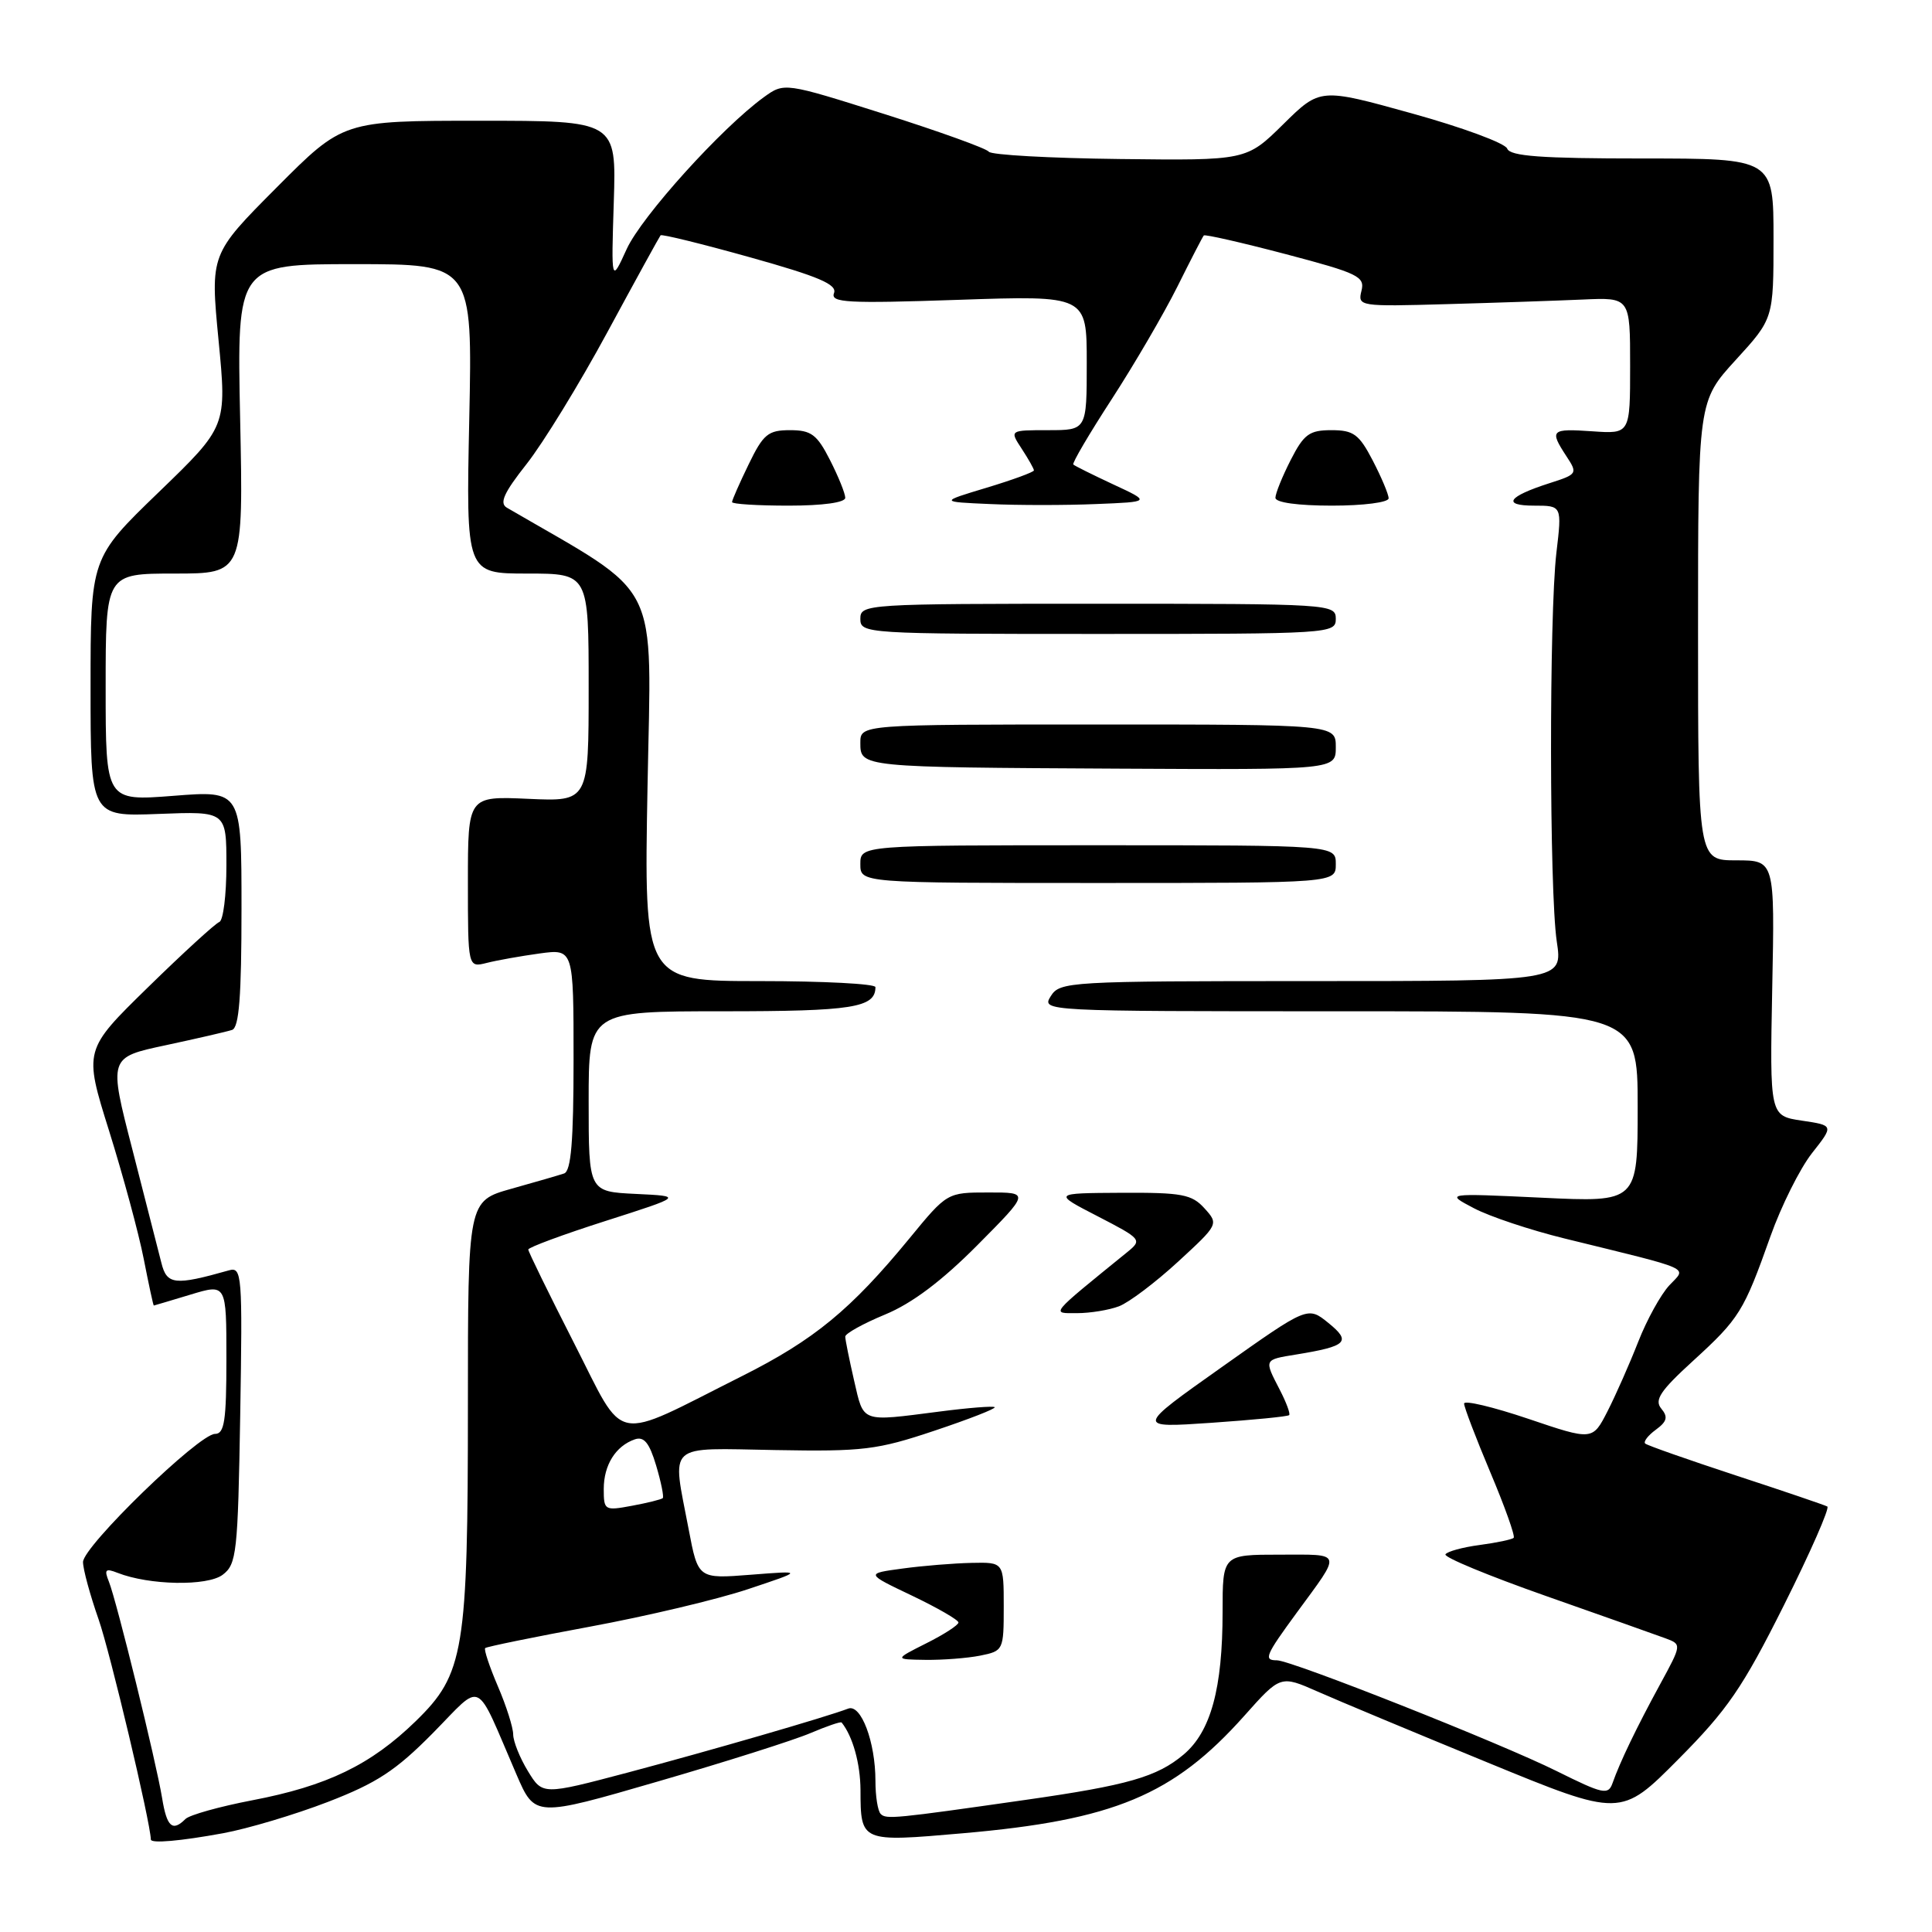 <?xml version="1.0" encoding="UTF-8" standalone="no"?>
<!DOCTYPE svg PUBLIC "-//W3C//DTD SVG 1.1//EN" "http://www.w3.org/Graphics/SVG/1.1/DTD/svg11.dtd" >
<svg xmlns="http://www.w3.org/2000/svg" xmlns:xlink="http://www.w3.org/1999/xlink" version="1.1" viewBox="0 0 256 256">
 <g >
 <path fill="currentColor"
d=" M 29.57 242.91 C 32.83 242.31 39.07 240.45 43.43 238.77 C 49.91 236.27 52.44 234.62 57.34 229.66 C 64.12 222.79 62.83 222.15 68.44 235.14 C 70.88 240.79 70.88 240.79 87.19 236.05 C 96.16 233.45 105.26 230.56 107.40 229.64 C 109.55 228.73 111.40 228.09 111.52 228.24 C 113.00 230.08 114.00 233.69 114.02 237.18 C 114.04 244.10 114.04 244.10 127.55 242.92 C 147.58 241.18 155.49 237.88 164.87 227.36 C 169.67 221.97 169.67 221.97 174.59 224.14 C 177.29 225.34 187.43 229.57 197.13 233.55 C 214.76 240.79 214.76 240.79 222.37 233.13 C 228.89 226.57 230.90 223.65 236.37 212.72 C 239.88 205.71 242.47 199.81 242.13 199.62 C 241.78 199.43 236.32 197.57 230.00 195.50 C 223.68 193.42 218.28 191.53 218.00 191.28 C 217.73 191.04 218.36 190.21 219.40 189.45 C 220.89 188.36 221.05 187.76 220.13 186.65 C 219.18 185.51 219.99 184.29 224.33 180.33 C 230.49 174.70 231.05 173.80 234.59 163.83 C 236.02 159.80 238.50 154.84 240.09 152.81 C 243.00 149.12 243.00 149.12 238.75 148.49 C 234.50 147.85 234.50 147.85 234.83 130.92 C 235.17 114.00 235.17 114.00 230.08 114.00 C 225.00 114.00 225.00 114.00 225.00 83.58 C 225.00 53.16 225.00 53.16 230.00 47.69 C 235.00 42.22 235.00 42.22 235.00 31.61 C 235.00 21.00 235.00 21.00 217.61 21.00 C 204.20 21.00 200.10 20.70 199.71 19.69 C 199.44 18.97 193.74 16.87 187.06 15.02 C 174.92 11.65 174.92 11.65 170.04 16.46 C 165.16 21.27 165.16 21.27 148.35 21.07 C 139.10 20.96 131.31 20.53 131.02 20.10 C 130.73 19.68 124.52 17.44 117.21 15.12 C 103.93 10.92 103.93 10.92 101.21 12.88 C 95.61 16.95 85.03 28.66 83.04 33.00 C 80.99 37.50 80.99 37.50 81.33 26.75 C 81.67 16.00 81.67 16.00 63.57 16.00 C 45.46 16.00 45.46 16.00 36.66 24.84 C 27.86 33.68 27.86 33.68 28.96 45.09 C 30.06 56.50 30.06 56.50 21.03 65.22 C 12.00 73.94 12.00 73.94 12.00 91.07 C 12.00 108.20 12.00 108.20 21.00 107.85 C 30.00 107.50 30.00 107.50 30.00 114.67 C 30.00 118.61 29.58 121.98 29.06 122.17 C 28.55 122.35 24.29 126.24 19.61 130.82 C 11.10 139.14 11.10 139.14 14.46 149.86 C 16.30 155.75 18.37 163.37 19.04 166.79 C 19.71 170.20 20.31 173.00 20.38 172.99 C 20.45 172.98 22.64 172.33 25.25 171.54 C 30.00 170.10 30.00 170.10 30.00 180.05 C 30.00 188.26 29.74 190.00 28.49 190.00 C 26.36 190.00 11.00 204.91 11.00 206.98 C 11.00 207.92 11.93 211.34 13.07 214.59 C 14.59 218.94 19.92 241.38 19.99 243.75 C 20.01 244.29 23.91 243.95 29.57 242.91 Z  M 21.48 238.25 C 20.69 233.43 15.44 212.09 14.43 209.58 C 13.78 207.97 13.97 207.78 15.58 208.41 C 19.77 210.06 27.46 210.20 29.50 208.67 C 31.36 207.27 31.52 205.79 31.83 187.49 C 32.14 168.83 32.06 167.84 30.33 168.33 C 23.15 170.36 22.10 170.25 21.38 167.32 C 20.99 165.77 19.26 159.01 17.54 152.31 C 14.39 140.11 14.39 140.11 21.95 138.50 C 26.10 137.61 30.06 136.70 30.75 136.47 C 31.68 136.17 32.00 132.05 32.00 120.40 C 32.00 104.74 32.00 104.74 23.00 105.45 C 14.00 106.15 14.00 106.15 14.00 91.08 C 14.00 76.00 14.00 76.00 23.13 76.00 C 32.25 76.00 32.25 76.00 31.82 55.50 C 31.39 35.00 31.39 35.00 47.00 35.00 C 62.61 35.00 62.61 35.00 62.18 55.50 C 61.75 76.00 61.75 76.00 69.87 76.00 C 78.00 76.00 78.00 76.00 78.00 91.11 C 78.00 106.21 78.00 106.21 70.00 105.85 C 62.00 105.49 62.00 105.49 62.00 116.85 C 62.00 128.22 62.00 128.22 64.50 127.59 C 65.88 127.24 69.03 126.68 71.50 126.34 C 76.00 125.73 76.00 125.73 76.00 140.40 C 76.00 151.24 75.67 155.17 74.75 155.49 C 74.06 155.72 70.91 156.64 67.75 157.52 C 62.00 159.14 62.00 159.14 62.00 186.02 C 62.00 218.85 61.51 221.81 55.08 228.07 C 49.14 233.85 43.35 236.65 33.41 238.55 C 29.09 239.38 25.11 240.49 24.57 241.03 C 22.85 242.75 22.10 242.08 21.48 238.25 Z  M 116.70 240.36 C 116.31 239.98 116.00 238.01 116.00 235.98 C 116.00 230.82 114.09 225.75 112.39 226.40 C 109.53 227.50 94.07 231.98 83.19 234.87 C 71.89 237.86 71.89 237.86 69.95 234.68 C 68.88 232.93 68.01 230.75 68.00 229.83 C 68.00 228.92 67.09 226.04 65.97 223.44 C 64.86 220.84 64.10 218.57 64.29 218.38 C 64.47 218.20 70.72 216.92 78.18 215.54 C 85.64 214.16 95.06 211.93 99.12 210.57 C 106.50 208.11 106.50 208.11 99.50 208.66 C 92.50 209.21 92.50 209.21 91.25 202.63 C 89.04 191.02 88.09 191.89 102.75 192.14 C 114.38 192.35 116.23 192.12 123.81 189.58 C 128.39 188.05 131.98 186.65 131.80 186.46 C 131.62 186.28 128.33 186.54 124.48 187.04 C 113.96 188.39 114.48 188.58 113.17 182.92 C 112.53 180.13 112.00 177.51 112.00 177.11 C 112.00 176.70 114.38 175.38 117.28 174.18 C 120.86 172.70 124.80 169.73 129.51 164.99 C 136.45 158.00 136.45 158.00 130.97 158.01 C 125.50 158.01 125.50 158.01 120.50 164.10 C 112.74 173.54 107.88 177.54 98.32 182.34 C 80.82 191.13 83.00 191.55 76.06 177.96 C 72.73 171.43 70.00 165.85 70.00 165.57 C 70.00 165.29 74.61 163.58 80.25 161.78 C 90.50 158.50 90.50 158.50 84.25 158.20 C 78.00 157.90 78.00 157.90 78.00 145.95 C 78.00 134.00 78.00 134.00 95.80 134.00 C 112.99 134.00 116.00 133.52 116.00 130.80 C 116.00 130.36 109.10 130.00 100.67 130.00 C 85.33 130.00 85.33 130.00 85.80 104.25 C 86.30 76.15 87.91 79.35 67.16 67.27 C 66.14 66.67 66.77 65.29 69.77 61.49 C 71.94 58.75 76.77 50.88 80.49 44.00 C 84.21 37.12 87.38 31.36 87.53 31.18 C 87.69 31.00 93.04 32.32 99.44 34.11 C 108.48 36.64 110.95 37.69 110.51 38.84 C 110.02 40.11 112.25 40.23 126.97 39.73 C 144.00 39.15 144.00 39.15 144.00 48.08 C 144.00 57.00 144.00 57.00 138.88 57.00 C 133.77 57.00 133.77 57.00 135.38 59.46 C 136.27 60.82 137.00 62.11 137.00 62.33 C 137.00 62.55 134.19 63.58 130.75 64.62 C 124.50 66.50 124.50 66.50 131.21 66.79 C 134.89 66.96 141.19 66.96 145.21 66.79 C 152.50 66.50 152.50 66.50 147.52 64.19 C 144.78 62.91 142.40 61.73 142.22 61.55 C 142.04 61.37 144.34 57.46 147.33 52.86 C 150.31 48.26 154.21 41.58 156.00 38.00 C 157.78 34.42 159.36 31.36 159.51 31.20 C 159.66 31.03 164.53 32.14 170.35 33.67 C 179.99 36.21 180.88 36.64 180.40 38.54 C 179.89 40.59 180.13 40.63 191.69 40.30 C 198.18 40.12 206.31 39.84 209.75 39.69 C 216.00 39.41 216.00 39.41 216.00 48.45 C 216.00 57.50 216.00 57.50 211.00 57.15 C 205.50 56.77 205.29 56.98 207.55 60.44 C 209.07 62.75 209.02 62.84 205.30 64.03 C 199.80 65.79 198.97 67.00 203.28 67.00 C 206.97 67.00 206.97 67.00 206.23 73.25 C 205.26 81.56 205.29 118.12 206.28 124.75 C 207.07 130.00 207.07 130.00 173.77 130.00 C 141.56 130.00 140.44 130.07 139.23 132.00 C 137.99 133.99 138.23 134.00 177.49 134.00 C 217.00 134.00 217.00 134.00 217.00 146.65 C 217.00 159.31 217.00 159.31 204.25 158.70 C 191.50 158.10 191.50 158.10 195.29 160.09 C 197.37 161.19 202.77 162.99 207.29 164.10 C 224.71 168.38 223.50 167.84 221.19 170.32 C 220.07 171.52 218.21 174.88 217.07 177.80 C 215.93 180.71 214.10 184.85 213.01 186.99 C 211.02 190.88 211.02 190.88 202.51 188.00 C 197.83 186.42 194.00 185.51 194.00 185.98 C 194.00 186.46 195.57 190.56 197.48 195.10 C 199.40 199.65 200.79 203.55 200.57 203.77 C 200.35 203.99 198.32 204.42 196.06 204.72 C 193.80 205.02 191.76 205.58 191.53 205.96 C 191.29 206.34 197.27 208.81 204.80 211.46 C 212.34 214.11 219.48 216.64 220.67 217.08 C 222.85 217.89 222.85 217.89 219.96 223.20 C 216.84 228.93 214.66 233.46 213.67 236.27 C 213.10 237.89 212.43 237.74 206.27 234.68 C 198.84 230.98 171.11 220.00 169.20 220.00 C 167.40 220.00 167.66 219.38 171.81 213.71 C 177.85 205.47 178.00 206.00 169.56 206.00 C 162.00 206.00 162.00 206.00 162.00 213.56 C 162.00 223.74 160.44 229.45 156.83 232.49 C 153.31 235.45 149.45 236.56 135.85 238.50 C 118.53 240.98 117.42 241.09 116.70 240.36 Z  M 129.88 219.38 C 132.95 218.76 133.00 218.66 133.00 212.88 C 133.00 207.00 133.00 207.00 128.75 207.09 C 126.41 207.14 122.29 207.47 119.59 207.84 C 114.69 208.50 114.69 208.50 120.84 211.43 C 124.23 213.05 127.00 214.65 127.00 214.99 C 127.00 215.33 125.09 216.57 122.75 217.74 C 118.50 219.88 118.50 219.88 122.62 219.94 C 124.89 219.97 128.16 219.72 129.88 219.38 Z  M 170.82 187.51 C 171.00 187.33 170.44 185.82 169.57 184.14 C 167.48 180.10 167.45 180.18 171.75 179.48 C 178.50 178.38 179.10 177.79 176.01 175.29 C 173.28 173.08 173.28 173.08 161.89 181.15 C 150.50 189.21 150.50 189.21 160.49 188.53 C 165.99 188.15 170.64 187.70 170.82 187.51 Z  M 148.27 173.09 C 149.59 172.59 153.11 169.93 156.09 167.19 C 161.47 162.24 161.49 162.20 159.60 160.11 C 157.92 158.25 156.61 158.01 148.60 158.05 C 139.50 158.10 139.50 158.10 145.46 161.17 C 151.23 164.15 151.36 164.29 149.42 165.87 C 138.91 174.41 139.25 174.00 142.71 174.00 C 144.45 174.00 146.95 173.59 148.27 173.09 Z  M 177.00 114.50 C 177.00 112.00 177.00 112.00 145.50 112.00 C 114.00 112.00 114.00 112.00 114.00 114.50 C 114.00 117.00 114.00 117.00 145.50 117.00 C 177.00 117.00 177.00 117.00 177.00 114.50 Z  M 177.00 99.00 C 177.00 96.00 177.00 96.00 145.50 96.00 C 114.00 96.00 114.00 96.00 114.00 98.43 C 114.00 101.67 113.99 101.67 148.25 101.85 C 177.00 102.00 177.00 102.00 177.00 99.00 Z  M 177.00 82.00 C 177.00 80.04 176.33 80.00 145.50 80.00 C 114.67 80.00 114.00 80.04 114.00 82.00 C 114.00 83.96 114.67 84.00 145.50 84.00 C 176.33 84.00 177.00 83.96 177.00 82.00 Z  M 112.00 65.96 C 112.00 65.39 111.09 63.14 109.98 60.96 C 108.25 57.56 107.49 57.00 104.68 57.00 C 101.78 57.00 101.14 57.52 99.20 61.53 C 97.99 64.02 97.00 66.27 97.00 66.53 C 97.00 66.79 100.38 67.00 104.50 67.00 C 109.02 67.00 112.00 66.59 112.00 65.96 Z  M 184.00 66.03 C 184.00 65.50 183.05 63.25 181.90 61.03 C 180.08 57.53 179.35 57.00 176.42 57.00 C 173.49 57.00 172.77 57.53 171.02 60.96 C 169.91 63.14 169.00 65.39 169.00 65.96 C 169.00 66.59 171.98 67.00 176.50 67.00 C 180.67 67.00 184.00 66.57 184.00 66.03 Z  M 80.00 197.30 C 80.00 194.12 81.58 191.60 84.12 190.72 C 85.33 190.31 86.04 191.17 86.94 194.18 C 87.60 196.39 87.99 198.34 87.82 198.51 C 87.64 198.68 85.81 199.14 83.75 199.52 C 80.11 200.20 80.00 200.13 80.00 197.30 Z "/>
</g>
</svg>